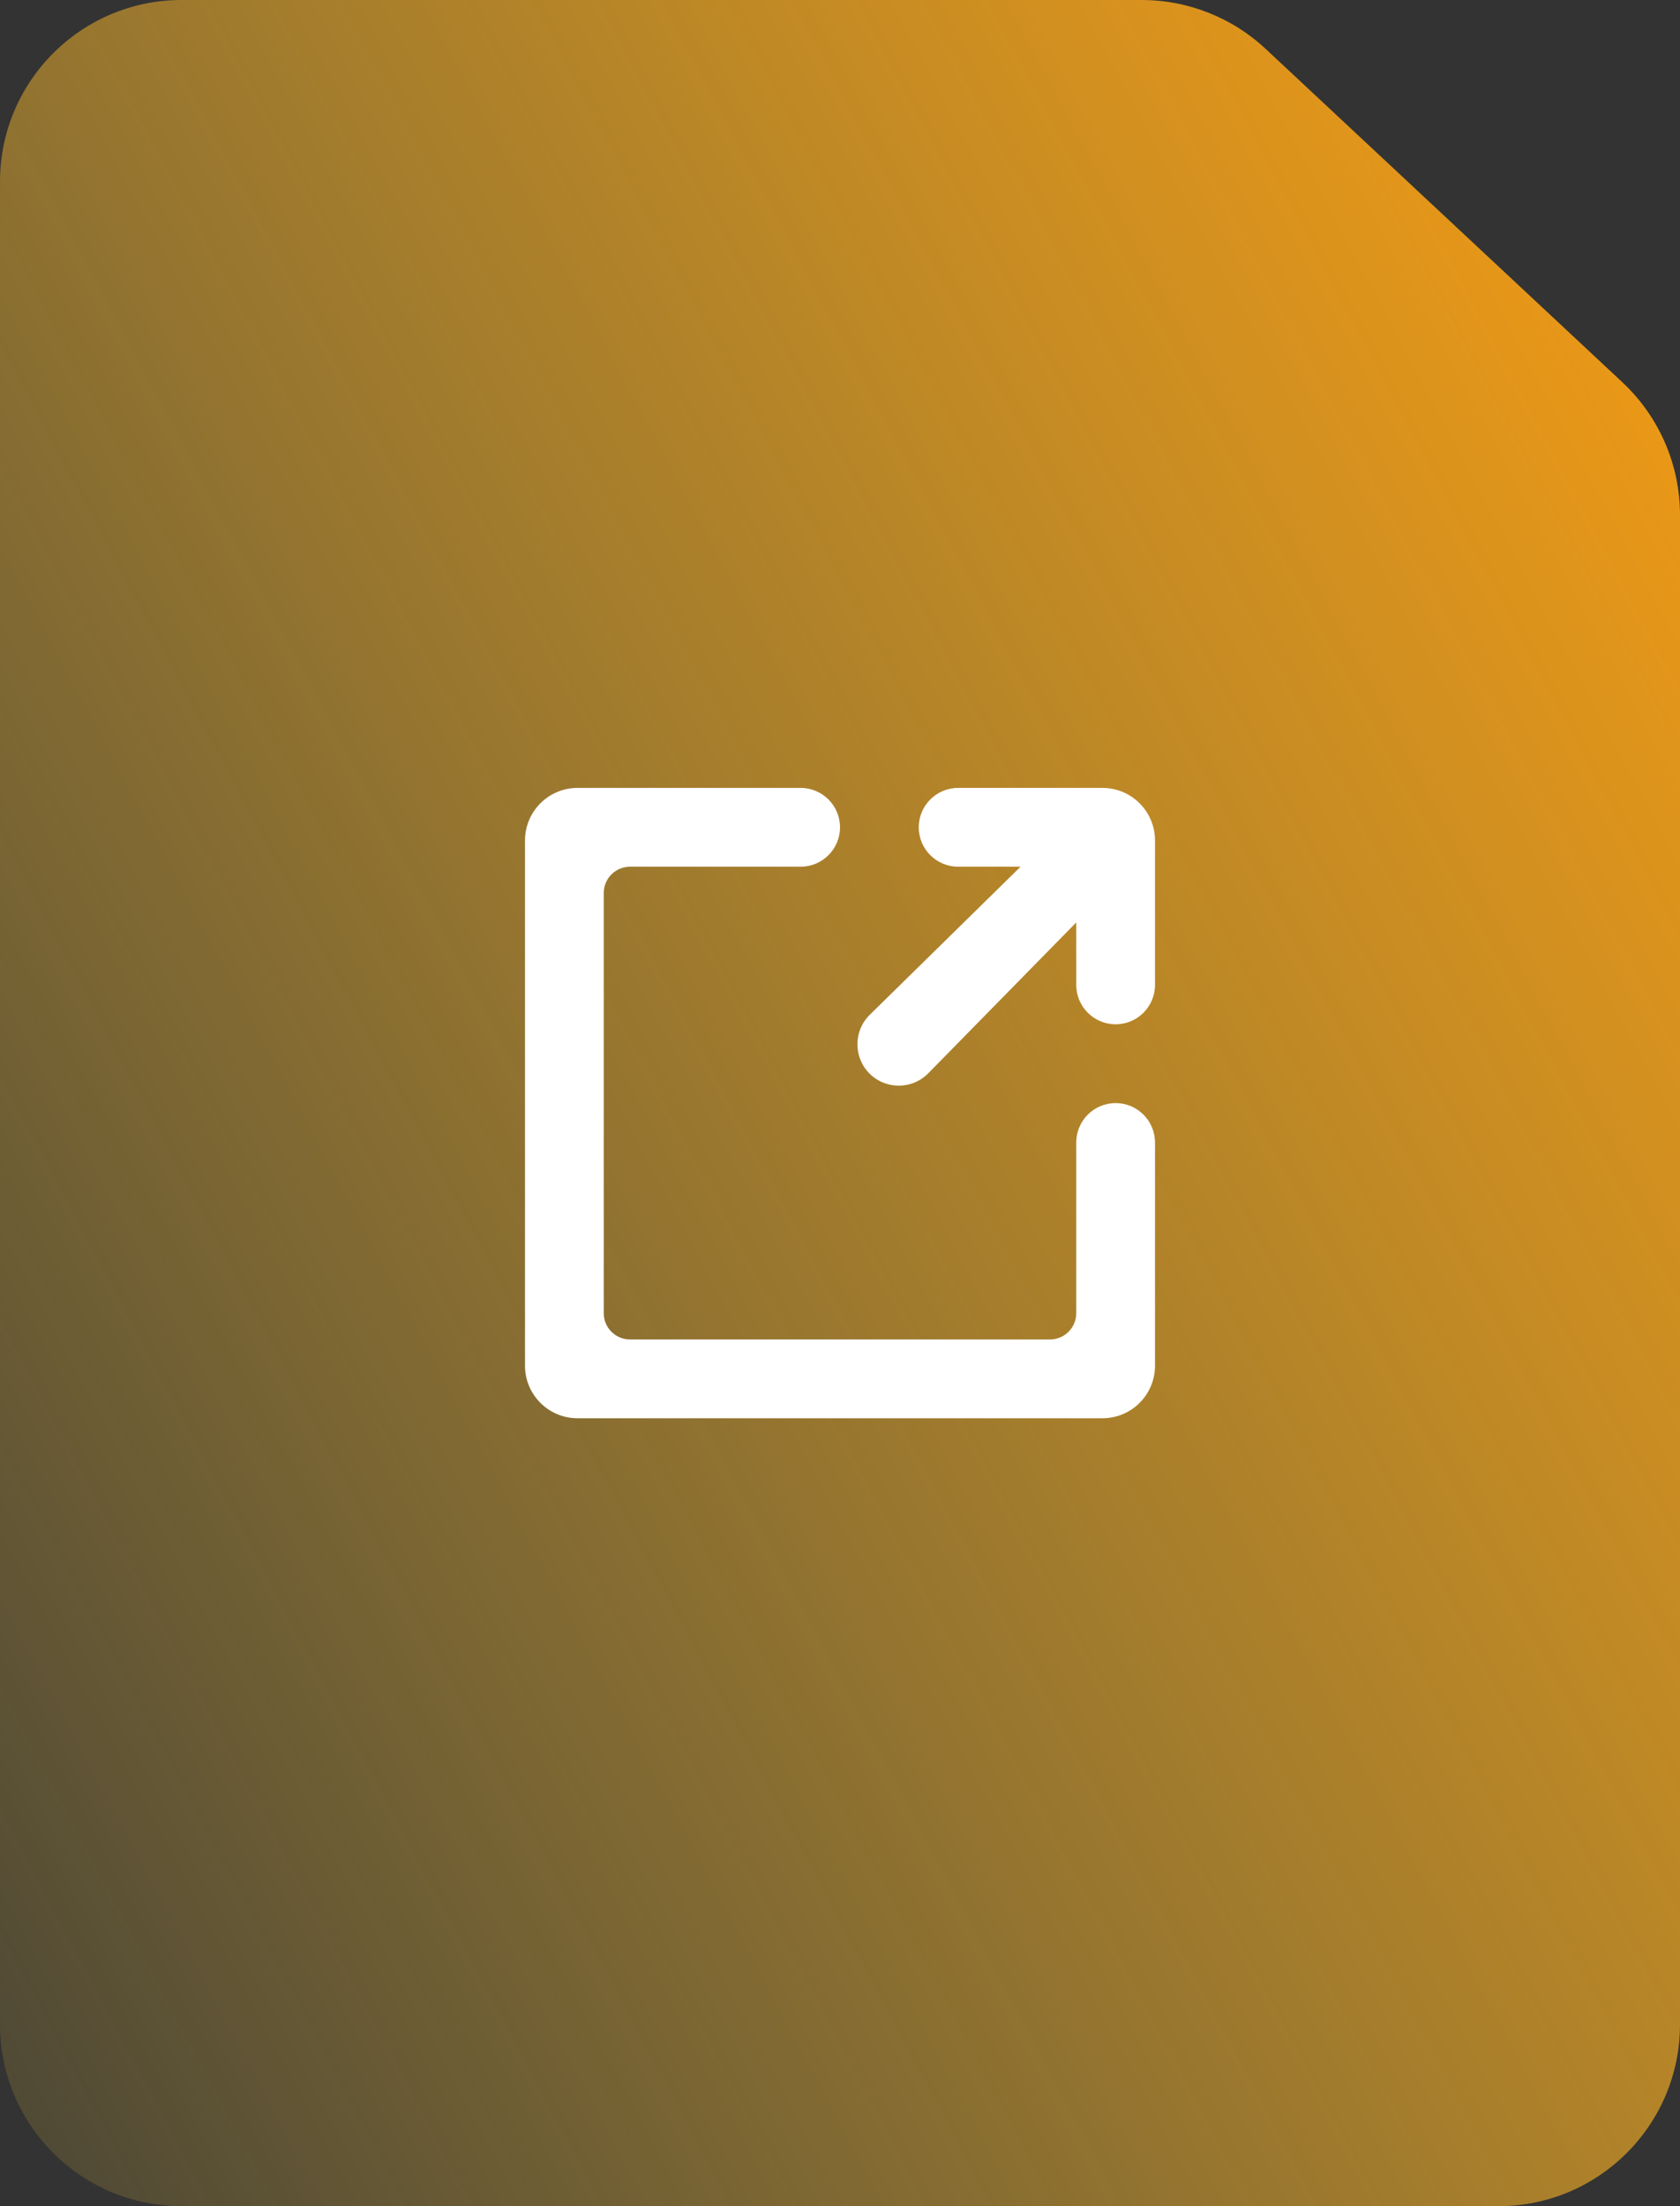 <svg width="32" height="42" viewBox="0 0 32 42" fill="none" xmlns="http://www.w3.org/2000/svg">
<rect x="0" y="0" width="32" height="42" fill="#333333" stroke="none"/>
<path d="M30.902 7.277C31.602 7.931 32 8.847 32 9.805V38.541C32 40.451 30.451 42 28.541 42H3.459C1.549 42 -8.35148e-08 40.451 0 38.541L1.51218e-06 3.459C1.59569e-06 1.549 1.549 -8.35152e-08 3.459 0L21.747 7.99362e-07C22.623 8.37684e-07 23.468 0.333 24.108 0.931L30.902 7.277Z" fill="url(#paint0_linear_3039_18388)"/>
<path d="M20.5 25C20.5 25.276 20.276 25.5 20 25.5H12C11.724 25.5 11.5 25.276 11.5 25L11.5 17C11.5 16.724 11.724 16.5 12 16.5H15.25C15.664 16.5 16 16.164 16 15.75C16 15.336 15.664 15 15.25 15H11C10.448 15 10 15.448 10 16L10 26C10 26.552 10.448 27 11 27H21C21.552 27 22 26.552 22 26V21.75C22 21.336 21.664 21 21.25 21C20.836 21 20.5 21.336 20.5 21.75V25Z" fill="white"/>
<path fill-rule="evenodd" clip-rule="evenodd" d="M19.439 16.5H18.25C17.836 16.5 17.5 16.164 17.5 15.75C17.5 15.336 17.836 15 18.25 15H21C21.552 15 22 15.448 22 16V18.75C22 19.164 21.664 19.5 21.25 19.5C20.836 19.5 20.5 19.164 20.5 18.75V17.561L17.682 20.432C17.375 20.745 16.872 20.747 16.562 20.438C16.253 20.128 16.255 19.625 16.568 19.318L19.439 16.5Z" fill="white"/>
<defs>
<linearGradient id="paint0_linear_3039_18388" x1="-12.54" y1="60.375" x2="48.004" y2="28.115" gradientUnits="userSpaceOnUse">
<stop stop-color="#FED141" stop-opacity="0"/>
<stop offset="0.269" stop-color="#FED141" stop-opacity="0.1"/>
<stop offset="1" stop-color="#FB9C0F"/>
</linearGradient>
</defs>
</svg>
